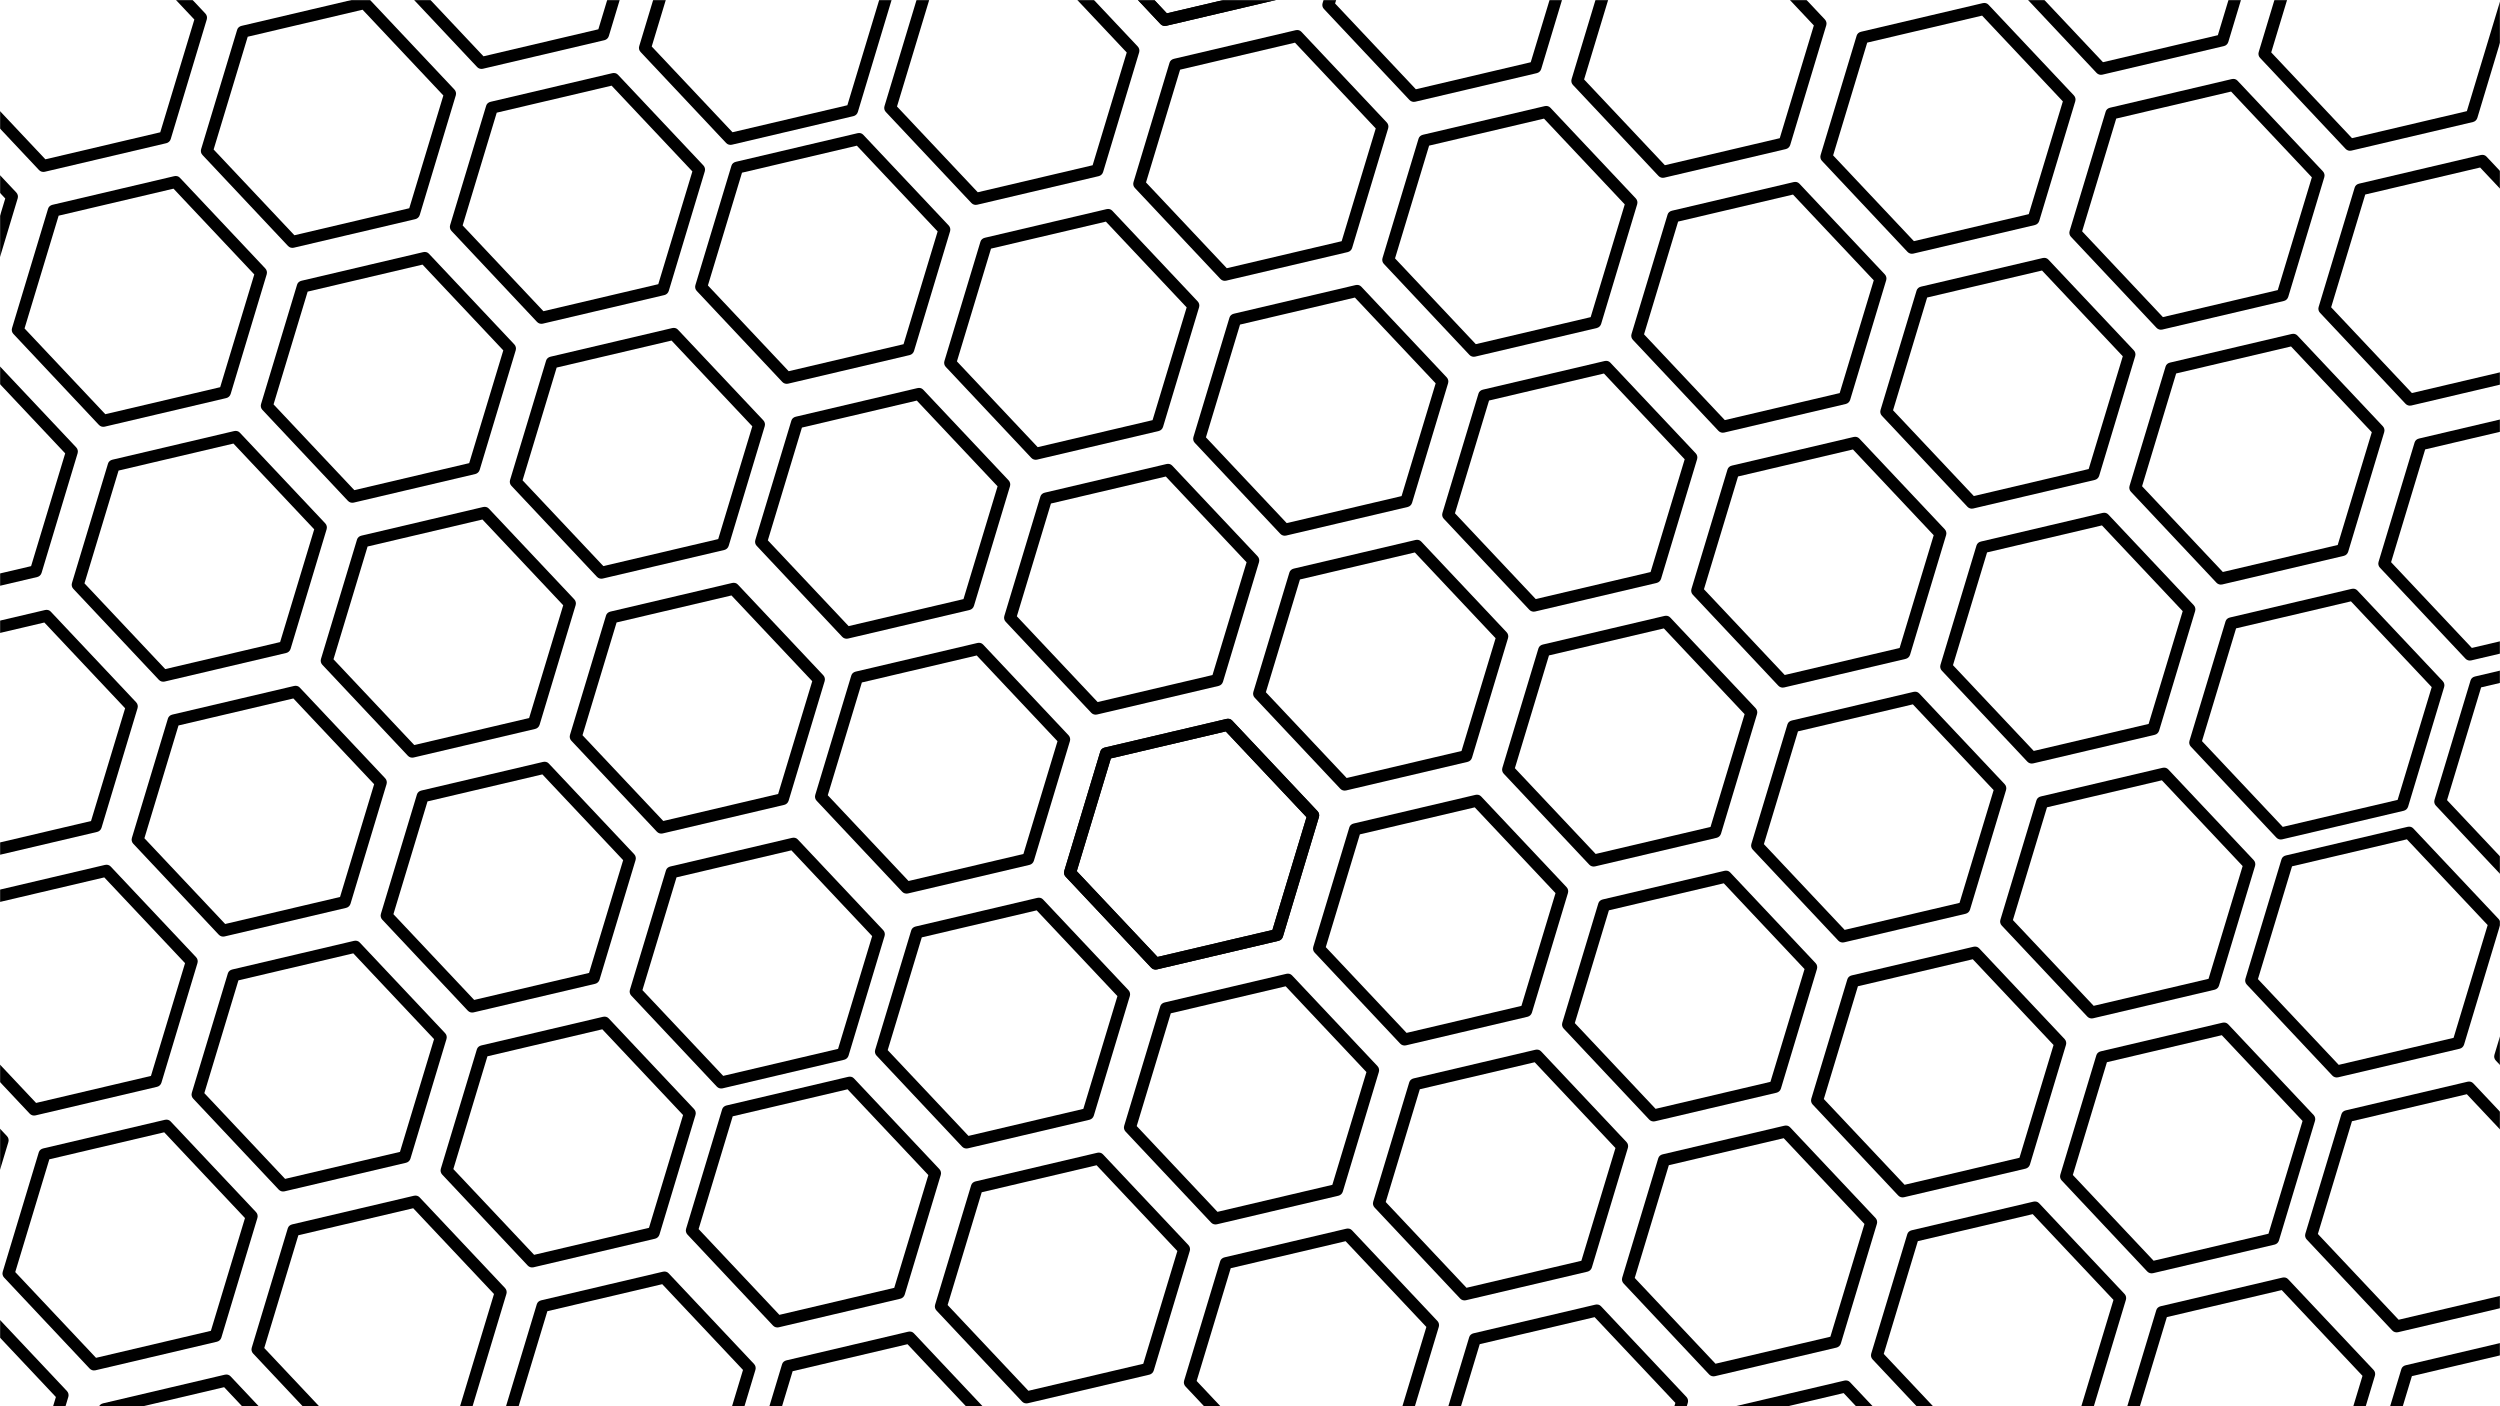 <svg width="1920" height="1080" viewBox="0 0 1920 1080" fill="none" xmlns="http://www.w3.org/2000/svg">
<mask id="mask0" maskUnits="userSpaceOnUse" x="0" y="0" width="1920" height="1080">
<rect width="1920" height="1080" fill="white"/>
</mask>
<g mask="url(#mask0)">
<g clip-path="url(#clip0)">
<path d="M441.04 460.264L375.37 390.546C374.242 389.346 372.605 389.027 371.002 389.403L277.605 411.362C276.002 411.739 274.679 412.755 274.204 414.332L246.502 506.101C246.029 507.677 246.42 509.338 247.545 510.539L313.258 580.438C314.386 581.638 316.066 582.141 317.669 581.765L411.065 559.806C412.668 559.429 413.943 558.206 414.418 556.629L442.096 464.759C442.57 463.183 442.166 461.464 441.04 460.264ZM406.369 551.446L318.148 572.187L256.118 506.326L282.302 419.722L370.522 398.98L432.553 464.844L406.369 551.446Z" fill="black"/>
</g>
<g clip-path="url(#clip1)">
<path d="M586.256 322.833L520.586 253.116C519.459 251.916 517.822 251.596 516.219 251.973L422.822 273.932C421.219 274.308 419.896 275.324 419.421 276.901L391.719 368.67C391.246 370.246 391.637 371.908 392.762 373.108L458.475 443.007C459.603 444.208 461.283 444.711 462.886 444.334L556.282 422.375C557.885 421.998 559.159 420.775 559.634 419.199L587.313 327.328C587.786 325.752 587.382 324.034 586.256 322.833ZM551.586 414.015L463.365 434.757L401.335 368.895L427.518 282.292L515.739 261.55L577.769 327.413L551.586 414.015Z" fill="black"/>
</g>
<g clip-path="url(#clip2)">
<path d="M632.282 518.591L566.612 448.874C565.484 447.674 563.847 447.354 562.244 447.731L468.847 469.689C467.244 470.066 465.921 471.082 465.446 472.659L437.744 564.428C437.271 566.004 437.662 567.665 438.787 568.866L504.5 638.765C505.628 639.965 507.308 640.469 508.911 640.092L602.308 618.133C603.91 617.756 605.185 616.533 605.66 614.957L633.338 523.086C633.812 521.51 633.408 519.791 632.282 518.591ZM597.611 609.773L509.39 630.515L447.361 564.653L473.544 478.049L561.764 457.308L623.795 523.171L597.611 609.773Z" fill="black"/>
</g>
<g clip-path="url(#clip3)">
<path d="M494.205 -68.685L428.535 -138.403C427.407 -139.603 425.77 -139.923 424.168 -139.546L330.771 -117.587C329.168 -117.21 327.845 -116.194 327.37 -114.618L299.667 -22.848C299.195 -21.272 299.585 -19.611 300.711 -18.41L366.424 51.489C367.551 52.689 369.232 53.192 370.834 52.815L464.231 30.857C465.834 30.48 467.108 29.257 467.583 27.68L495.262 -64.19C495.735 -65.767 495.331 -67.485 494.205 -68.685ZM459.535 22.496L371.314 43.238L309.284 -22.623L335.467 -109.227L423.688 -129.969L485.718 -64.105L459.535 22.496Z" fill="black"/>
</g>
<g clip-path="url(#clip4)">
<path d="M540.231 127.074L474.561 57.356C473.433 56.156 471.796 55.836 470.193 56.213L376.796 78.172C375.194 78.549 373.871 79.565 373.396 81.141L345.693 172.91C345.221 174.487 345.611 176.148 346.737 177.348L412.449 247.248C413.577 248.448 415.257 248.951 416.86 248.574L510.257 226.615C511.86 226.238 513.134 225.016 513.609 223.439L541.287 131.568C541.761 129.992 541.357 128.274 540.231 127.074ZM505.561 218.255L417.34 238.997L355.31 173.136L381.493 86.532L469.714 65.79L531.744 131.654L505.561 218.255Z" fill="black"/>
</g>
<g clip-path="url(#clip5)">
<path d="M203.772 206.18L138.102 136.462C136.974 135.263 135.337 134.943 133.734 135.319L40.337 157.278C38.734 157.655 37.411 158.671 36.936 160.248L9.234 252.017C8.761 253.593 9.152 255.254 10.277 256.455L75.99 326.354C77.118 327.554 78.798 328.057 80.401 327.681L173.797 305.722C175.4 305.345 176.675 304.122 177.149 302.545L204.828 210.675C205.301 209.099 204.897 207.38 203.772 206.18ZM169.101 297.362L80.88 318.103L18.85 252.242L45.034 165.638L133.254 144.897L195.284 210.76L169.101 297.362Z" fill="black"/>
</g>
<g clip-path="url(#clip6)">
<path d="M348.988 68.748L283.318 -0.969C282.191 -2.169 280.553 -2.489 278.951 -2.112L185.554 19.847C183.951 20.224 182.628 21.239 182.153 22.816L154.451 114.585C153.978 116.161 154.369 117.823 155.494 119.023L221.207 188.922C222.335 190.123 224.015 190.626 225.618 190.249L319.014 168.29C320.617 167.913 321.891 166.69 322.366 165.114L350.045 73.243C350.518 71.667 350.114 69.949 348.988 68.748ZM314.318 159.93L226.097 180.672L164.067 114.811L190.25 28.207L278.471 7.465L340.501 73.329L314.318 159.93Z" fill="black"/>
</g>
<g clip-path="url(#clip7)">
<path d="M395.014 264.507L329.344 194.79C328.216 193.59 326.579 193.27 324.977 193.647L231.58 215.605C229.977 215.982 228.654 216.998 228.179 218.575L200.477 310.344C200.004 311.92 200.394 313.581 201.52 314.782L267.233 384.681C268.361 385.881 270.041 386.385 271.643 386.008L365.04 364.049C366.643 363.672 367.917 362.449 368.392 360.873L396.071 269.002C396.544 267.426 396.14 265.707 395.014 264.507ZM360.344 355.689L272.123 376.431L210.093 310.569L236.276 223.965L324.497 203.224L386.527 269.087L360.344 355.689Z" fill="black"/>
</g>
<g clip-path="url(#clip8)">
<path d="M104.58 539.371L38.91 469.654C37.782 468.454 36.145 468.134 34.542 468.511L-58.855 490.47C-60.457 490.847 -61.78 491.862 -62.255 493.439L-89.958 585.208C-90.43 586.784 -90.04 588.446 -88.914 589.646L-23.201 659.545C-22.073 660.746 -20.393 661.249 -18.791 660.872L74.606 638.913C76.209 638.536 77.483 637.314 77.958 635.737L105.637 543.866C106.11 542.29 105.706 540.572 104.58 539.371ZM69.91 630.553L-18.311 651.295L-80.341 585.434L-54.158 498.83L34.063 478.088L96.093 543.952L69.91 630.553Z" fill="black"/>
</g>
<g clip-path="url(#clip9)">
<path d="M249.797 401.939L184.127 332.221C182.999 331.021 181.362 330.701 179.759 331.078L86.362 353.037C84.76 353.414 83.436 354.43 82.962 356.007L55.259 447.776C54.787 449.352 55.177 451.013 56.303 452.214L122.015 522.113C123.143 523.313 124.823 523.816 126.426 523.439L219.823 501.481C221.426 501.104 222.7 499.881 223.175 498.304L250.853 406.434C251.327 404.857 250.923 403.139 249.797 401.939ZM215.126 493.12L126.906 513.862L64.876 448.001L91.059 361.397L179.279 340.655L241.31 406.519L215.126 493.12Z" fill="black"/>
</g>
<g clip-path="url(#clip10)">
<path d="M295.822 597.698L230.152 527.98C229.025 526.78 227.387 526.46 225.785 526.837L132.388 548.796C130.785 549.173 129.462 550.189 128.987 551.765L101.285 643.534C100.812 645.111 101.203 646.772 102.328 647.972L168.041 717.872C169.169 719.072 170.849 719.575 172.452 719.198L265.848 697.239C267.451 696.862 268.725 695.64 269.2 694.063L296.879 602.192C297.352 600.616 296.948 598.898 295.822 597.698ZM261.152 688.879L172.931 709.621L110.901 643.76L137.084 557.156L225.305 536.414L287.335 602.278L261.152 688.879Z" fill="black"/>
</g>
<g clip-path="url(#clip11)">
<path d="M157.746 10.423L92.076 -59.294C90.948 -60.494 89.311 -60.814 87.708 -60.438L-5.689 -38.479C-7.292 -38.102 -8.615 -37.086 -9.09 -35.509L-36.792 56.26C-37.265 57.836 -36.874 59.498 -35.749 60.698L29.964 130.597C31.092 131.797 32.772 132.301 34.375 131.924L127.772 109.965C129.374 109.588 130.649 108.365 131.124 106.789L158.802 14.918C159.276 13.342 158.872 11.623 157.746 10.423ZM123.075 101.605L34.854 122.347L-27.175 56.485L-0.992 -30.119L87.228 -50.86L149.259 15.003L123.075 101.605Z" fill="black"/>
</g>
<g clip-path="url(#clip12)">
<path d="M12.529 147.854L-53.141 78.136C-54.269 76.936 -55.906 76.616 -57.509 76.993L-150.906 98.952C-152.509 99.329 -153.832 100.345 -154.307 101.922L-182.009 193.691C-182.482 195.267 -182.091 196.928 -180.965 198.129L-115.253 268.028C-114.125 269.228 -112.445 269.731 -110.842 269.354L-17.445 247.396C-15.842 247.019 -14.568 245.796 -14.093 244.219L13.585 152.349C14.059 150.772 13.655 149.054 12.529 147.854ZM-22.142 239.035L-110.362 259.777L-172.392 193.916L-146.209 107.312L-57.989 86.57L4.042 152.434L-22.142 239.035Z" fill="black"/>
</g>
<g clip-path="url(#clip13)">
<path d="M58.554 343.613L-7.116 273.895C-8.244 272.695 -9.881 272.375 -11.483 272.752L-104.88 294.711C-106.483 295.088 -107.806 296.104 -108.281 297.68L-135.983 389.45C-136.456 391.026 -136.066 392.687 -134.94 393.887L-69.227 463.787C-68.099 464.987 -66.419 465.49 -64.817 465.113L28.58 443.154C30.183 442.778 31.457 441.555 31.932 439.978L59.611 348.108C60.084 346.531 59.68 344.813 58.554 343.613ZM23.884 434.794L-64.337 455.536L-126.367 389.675L-100.184 303.071L-11.963 282.329L50.067 348.193L23.884 434.794Z" fill="black"/>
</g>
<g clip-path="url(#clip14)">
<path d="M728.597 173.164L662.927 103.447C661.799 102.247 660.162 101.927 658.559 102.304L565.162 124.263C563.559 124.639 562.236 125.655 561.761 127.232L534.059 219.001C533.586 220.577 533.977 222.239 535.102 223.439L600.815 293.338C601.943 294.539 603.623 295.042 605.226 294.665L698.623 272.706C700.225 272.329 701.5 271.107 701.975 269.53L729.653 177.659C730.127 176.083 729.723 174.365 728.597 173.164ZM693.926 264.346L605.705 285.088L543.676 219.227L569.859 132.623L658.079 111.881L720.11 177.745L693.926 264.346Z" fill="black"/>
</g>
<g clip-path="url(#clip15)">
<path d="M685.448 -10.357L619.778 -80.075C618.65 -81.275 617.013 -81.595 615.41 -81.218L522.013 -59.259C520.41 -58.882 519.087 -57.866 518.612 -56.289L490.91 35.48C490.437 37.056 490.828 38.717 491.954 39.918L557.666 109.817C558.794 111.017 560.474 111.52 562.077 111.143L655.474 89.185C657.076 88.808 658.351 87.585 658.826 86.008L686.504 -5.862C686.978 -7.439 686.574 -9.157 685.448 -10.357ZM650.777 80.825L562.556 101.566L500.527 35.705L526.71 -50.899L614.93 -71.641L676.961 -5.777L650.777 80.825Z" fill="black"/>
</g>
<g clip-path="url(#clip16)">
<path d="M873.814 35.734L808.144 -33.984C807.016 -35.184 805.379 -35.504 803.776 -35.127L710.379 -13.168C708.776 -12.791 707.453 -11.775 706.978 -10.199L679.276 81.571C678.803 83.147 679.194 84.808 680.319 86.008L746.032 155.908C747.16 157.108 748.84 157.611 750.443 157.234L843.839 135.275C845.442 134.899 846.717 133.676 847.191 132.099L874.87 40.229C875.343 38.652 874.939 36.934 873.814 35.734ZM839.143 126.915L750.922 147.657L688.892 81.796L715.076 -4.808L803.296 -25.55L865.326 40.314L839.143 126.915Z" fill="black"/>
</g>
<g clip-path="url(#clip17)">
<path d="M919.839 231.492L854.169 161.774C853.041 160.574 851.404 160.254 849.801 160.631L756.404 182.59C754.802 182.967 753.479 183.983 753.004 185.559L725.301 277.328C724.829 278.905 725.219 280.566 726.345 281.766L792.057 351.666C793.185 352.866 794.865 353.369 796.468 352.992L889.865 331.033C891.468 330.656 892.742 329.434 893.217 327.857L920.895 235.986C921.369 234.41 920.965 232.692 919.839 231.492ZM885.168 322.673L796.948 343.415L734.918 277.554L761.101 190.95L849.321 170.208L911.352 236.072L885.168 322.673Z" fill="black"/>
</g>
<g clip-path="url(#clip18)">
<path d="M965.864 427.249L900.194 357.532C899.067 356.332 897.429 356.012 895.827 356.389L802.43 378.348C800.827 378.724 799.504 379.74 799.029 381.317L771.327 473.086C770.854 474.662 771.245 476.324 772.37 477.524L838.083 547.423C839.211 548.624 840.891 549.127 842.494 548.75L935.89 526.791C937.493 526.414 938.767 525.191 939.242 523.615L966.921 431.744C967.394 430.168 966.99 428.45 965.864 427.249ZM931.194 518.431L842.973 539.173L780.943 473.311L807.126 386.708L895.347 365.966L957.377 431.829L931.194 518.431Z" fill="black"/>
</g>
<g clip-path="url(#clip19)">
<path d="M1111.08 289.818L1045.41 220.1C1044.28 218.9 1042.65 218.58 1041.04 218.957L947.646 240.916C946.044 241.293 944.721 242.309 944.246 243.885L916.543 335.655C916.071 337.231 916.461 338.892 917.587 340.092L983.3 409.992C984.427 411.192 986.108 411.695 987.71 411.318L1081.11 389.359C1082.71 388.983 1083.98 387.76 1084.46 386.183L1112.14 294.313C1112.61 292.736 1112.21 291.018 1111.08 289.818ZM1076.41 380.999L988.19 401.741L926.16 335.88L952.343 249.276L1040.56 228.534L1102.59 294.398L1076.41 380.999Z" fill="black"/>
</g>
<g clip-path="url(#clip20)">
<path d="M1157.11 485.576L1091.44 415.858C1090.31 414.658 1088.67 414.338 1087.07 414.715L993.673 436.674C992.07 437.051 990.747 438.067 990.272 439.643L962.57 531.412C962.097 532.989 962.488 534.65 963.613 535.85L1029.33 605.75C1030.45 606.95 1032.13 607.453 1033.74 607.076L1127.13 585.117C1128.74 584.74 1130.01 583.518 1130.49 581.941L1158.16 490.07C1158.64 488.494 1158.23 486.776 1157.11 485.576ZM1122.44 576.757L1034.22 597.499L972.186 531.638L998.37 445.034L1086.59 424.292L1148.62 490.156L1122.44 576.757Z" fill="black"/>
</g>
<g clip-path="url(#clip21)">
<path d="M1638.78 269.037L1573.11 199.32C1571.99 198.12 1570.35 197.8 1568.75 198.177L1475.35 220.136C1473.75 220.513 1472.42 221.528 1471.95 223.105L1444.25 314.874C1443.77 316.451 1444.16 318.112 1445.29 319.312L1511 389.211C1512.13 390.412 1513.81 390.915 1515.41 390.538L1608.81 368.579C1610.41 368.202 1611.69 366.98 1612.16 365.403L1639.84 273.532C1640.31 271.956 1639.91 270.238 1638.78 269.037ZM1604.11 360.219L1515.89 380.961L1453.86 315.1L1480.05 228.496L1568.27 207.754L1630.3 273.618L1604.11 360.219Z" fill="black"/>
</g>
<g clip-path="url(#clip22)">
<path d="M1784 131.606L1718.33 61.888C1717.2 60.688 1715.57 60.368 1713.96 60.745L1620.57 82.704C1618.96 83.081 1617.64 84.097 1617.17 85.674L1589.46 177.443C1588.99 179.019 1589.38 180.68 1590.51 181.881L1656.22 251.78C1657.35 252.98 1659.03 253.483 1660.63 253.106L1754.03 231.148C1755.63 230.771 1756.9 229.548 1757.38 227.971L1785.06 136.101C1785.53 134.524 1785.13 132.806 1784 131.606ZM1749.33 222.787L1661.11 243.529L1599.08 177.668L1625.26 91.064L1713.48 70.322L1775.51 136.186L1749.33 222.787Z" fill="black"/>
</g>
<g clip-path="url(#clip23)">
<path d="M1830.03 327.364L1764.36 257.646C1763.23 256.446 1761.59 256.126 1759.99 256.503L1666.59 278.462C1664.99 278.839 1663.67 279.855 1663.19 281.431L1635.49 373.201C1635.02 374.777 1635.41 376.438 1636.53 377.638L1702.25 447.538C1703.37 448.738 1705.05 449.241 1706.66 448.864L1800.05 426.905C1801.66 426.529 1802.93 425.306 1803.41 423.729L1831.08 331.859C1831.56 330.282 1831.15 328.564 1830.03 327.364ZM1795.36 418.545L1707.14 439.287L1645.11 373.426L1671.29 286.822L1759.51 266.08L1821.54 331.944L1795.36 418.545Z" fill="black"/>
</g>
<g clip-path="url(#clip24)">
<path d="M1737.98 -64.154L1672.31 -133.872C1671.18 -135.071 1669.54 -135.391 1667.94 -135.015L1574.54 -113.056C1572.94 -112.679 1571.62 -111.663 1571.14 -110.086L1543.44 -18.317C1542.97 -16.741 1543.36 -15.08 1544.48 -13.879L1610.19 56.02C1611.32 57.22 1613 57.723 1614.6 57.347L1708 35.388C1709.6 35.011 1710.88 33.788 1711.35 32.212L1739.03 -59.659C1739.51 -61.235 1739.1 -62.954 1737.98 -64.154ZM1703.31 27.028L1615.08 47.77L1553.05 -18.092L1579.24 -104.696L1667.46 -125.437L1729.49 -59.574L1703.31 27.028Z" fill="black"/>
</g>
<g clip-path="url(#clip25)">
<path d="M774.623 368.924L708.953 299.207C707.825 298.007 706.188 297.687 704.585 298.064L611.188 320.022C609.585 320.399 608.262 321.415 607.787 322.992L580.085 414.761C579.612 416.337 580.003 417.998 581.128 419.199L646.841 489.098C647.969 490.298 649.649 490.802 651.252 490.425L744.648 468.466C746.251 468.089 747.526 466.866 748.001 465.29L775.679 373.419C776.153 371.843 775.749 370.124 774.623 368.924ZM739.952 460.106L651.731 480.848L589.701 414.986L615.885 328.382L704.105 307.641L766.136 373.504L739.952 460.106Z" fill="black"/>
</g>
<g clip-path="url(#clip26)">
<path d="M820.648 564.683L754.978 494.965C753.85 493.765 752.213 493.445 750.61 493.822L657.213 515.781C655.61 516.158 654.287 517.174 653.812 518.751L626.11 610.52C625.637 612.096 626.028 613.757 627.153 614.958L692.866 684.857C693.994 686.057 695.674 686.56 697.277 686.183L790.673 664.225C792.276 663.848 793.55 662.625 794.025 661.048L821.704 569.178C822.177 567.602 821.773 565.883 820.648 564.683ZM785.977 655.865L697.756 676.606L635.726 610.745L661.91 524.141L750.13 503.399L812.16 569.263L785.977 655.865Z" fill="black"/>
</g>
<g clip-path="url(#clip27)">
<path d="M1401.52 14.954L1335.85 -54.764C1334.72 -55.964 1333.08 -56.284 1331.48 -55.907L1238.08 -33.948C1236.48 -33.572 1235.16 -32.556 1234.68 -30.979L1206.98 60.79C1206.51 62.367 1206.9 64.028 1208.02 65.228L1273.73 135.127C1274.86 136.328 1276.54 136.831 1278.14 136.454L1371.54 114.495C1373.14 114.118 1374.42 112.896 1374.89 111.319L1402.57 19.448C1403.05 17.872 1402.64 16.154 1401.52 14.954ZM1366.85 106.135L1278.62 126.877L1216.59 61.016L1242.78 -25.588L1331 -46.33L1393.03 19.534L1366.85 106.135Z" fill="black"/>
</g>
<g clip-path="url(#clip28)">
<path d="M1546.73 -122.479L1481.06 -192.197C1479.94 -193.397 1478.3 -193.717 1476.7 -193.34L1383.3 -171.381C1381.7 -171.004 1380.37 -169.988 1379.9 -168.411L1352.2 -76.642C1351.72 -75.066 1352.11 -73.405 1353.24 -72.204L1418.95 -2.305C1420.08 -1.105 1421.76 -0.602 1423.36 -0.979L1516.76 -22.937C1518.36 -23.314 1519.64 -24.537 1520.11 -26.114L1547.79 -117.984C1548.26 -119.561 1547.86 -121.279 1546.73 -122.479ZM1512.06 -31.298L1423.84 -10.556L1361.81 -76.417L1388 -163.021L1476.22 -183.763L1538.25 -117.899L1512.06 -31.298Z" fill="black"/>
</g>
<g clip-path="url(#clip29)">
<path d="M1592.76 73.279L1527.09 3.561C1525.96 2.361 1524.32 2.041 1522.72 2.418L1429.32 24.377C1427.72 24.754 1426.4 25.77 1425.92 27.346L1398.22 119.116C1397.75 120.692 1398.14 122.353 1399.26 123.553L1464.98 193.453C1466.1 194.653 1467.78 195.156 1469.39 194.779L1562.78 172.82C1564.39 172.444 1565.66 171.221 1566.14 169.644L1593.81 77.774C1594.29 76.197 1593.88 74.479 1592.76 73.279ZM1558.09 164.46L1469.87 185.202L1407.84 119.341L1434.02 32.737L1522.24 11.995L1584.27 77.859L1558.09 164.46Z" fill="black"/>
</g>
<g clip-path="url(#clip30)">
<path d="M1302.32 348.144L1236.65 278.426C1235.53 277.226 1233.89 276.906 1232.29 277.283L1138.89 299.242C1137.29 299.619 1135.96 300.635 1135.49 302.212L1107.79 393.981C1107.31 395.557 1107.7 397.218 1108.83 398.419L1174.54 468.318C1175.67 469.518 1177.35 470.021 1178.95 469.644L1272.35 447.686C1273.95 447.309 1275.23 446.086 1275.7 444.509L1303.38 352.639C1303.85 351.062 1303.45 349.344 1302.32 348.144ZM1267.65 439.325L1179.43 460.067L1117.4 394.206L1143.59 307.602L1231.81 286.86L1293.84 352.724L1267.65 439.325Z" fill="black"/>
</g>
<g clip-path="url(#clip31)">
<path d="M1447.54 210.711L1381.87 140.994C1380.74 139.794 1379.11 139.474 1377.5 139.851L1284.11 161.81C1282.5 162.186 1281.18 163.202 1280.71 164.779L1253 256.548C1252.53 258.124 1252.92 259.786 1254.05 260.986L1319.76 330.885C1320.89 332.086 1322.57 332.589 1324.17 332.212L1417.57 310.253C1419.17 309.876 1420.45 308.653 1420.92 307.077L1448.6 215.206C1449.07 213.63 1448.67 211.912 1447.54 210.711ZM1412.87 301.893L1324.65 322.635L1262.62 256.773L1288.8 170.17L1377.02 149.428L1439.05 215.291L1412.87 301.893Z" fill="black"/>
</g>
<g clip-path="url(#clip32)">
<path d="M1493.57 406.47L1427.9 336.752C1426.77 335.553 1425.13 335.233 1423.53 335.609L1330.13 357.568C1328.53 357.945 1327.21 358.961 1326.73 360.538L1299.03 452.307C1298.56 453.883 1298.95 455.544 1300.07 456.745L1365.78 526.644C1366.91 527.844 1368.59 528.347 1370.19 527.971L1463.59 506.012C1465.19 505.635 1466.47 504.412 1466.94 502.835L1494.62 410.965C1495.1 409.389 1494.69 407.67 1493.57 406.47ZM1458.9 497.652L1370.67 518.394L1308.64 452.532L1334.83 365.928L1423.05 345.187L1485.08 411.05L1458.9 497.652Z" fill="black"/>
</g>
<g clip-path="url(#clip33)">
<path d="M1065.06 94.059L999.387 24.341C998.259 23.141 996.622 22.821 995.019 23.198L901.622 45.157C900.019 45.534 898.696 46.55 898.221 48.127L870.519 139.896C870.046 141.472 870.437 143.133 871.562 144.334L937.275 214.233C938.403 215.433 940.083 215.936 941.686 215.559L1035.08 193.601C1036.69 193.224 1037.96 192.001 1038.43 190.424L1066.11 98.554C1066.59 96.978 1066.18 95.259 1065.06 94.059ZM1030.39 185.24L942.165 205.982L880.136 140.121L906.319 53.517L994.539 32.775L1056.57 98.639L1030.39 185.24Z" fill="black"/>
</g>
<g clip-path="url(#clip34)">
<path d="M1019.03 -101.699L953.36 -171.417C952.233 -172.616 950.595 -172.936 948.993 -172.56L855.596 -150.601C853.993 -150.224 852.67 -149.208 852.195 -147.631L824.493 -55.862C824.02 -54.286 824.411 -52.625 825.536 -51.424L891.249 18.475C892.377 19.675 894.057 20.178 895.66 19.802L989.056 -2.157C990.659 -2.534 991.933 -3.757 992.408 -5.333L1020.09 -97.204C1020.56 -98.78 1020.16 -100.499 1019.03 -101.699ZM984.36 -10.517L896.139 10.225L834.109 -55.637L860.292 -142.241L948.513 -162.982L1010.54 -97.119L984.36 -10.517Z" fill="black"/>
</g>
<g clip-path="url(#clip35)">
<path d="M1019.03 -101.699L953.36 -171.417C952.233 -172.616 950.595 -172.936 948.993 -172.56L855.596 -150.601C853.993 -150.224 852.67 -149.208 852.195 -147.631L824.493 -55.862C824.02 -54.286 824.411 -52.625 825.536 -51.424L891.249 18.475C892.377 19.675 894.057 20.178 895.66 19.802L989.056 -2.157C990.659 -2.534 991.933 -3.757 992.408 -5.333L1020.09 -97.204C1020.56 -98.78 1020.16 -100.499 1019.03 -101.699ZM984.36 -10.517L896.139 10.225L834.109 -55.637L860.292 -142.241L948.513 -162.982L1010.54 -97.119L984.36 -10.517Z" fill="black"/>
</g>
<g clip-path="url(#clip36)">
<path d="M1210.27 -43.374L1144.6 -113.091C1143.48 -114.291 1141.84 -114.611 1140.24 -114.234L1046.84 -92.275C1045.24 -91.899 1043.91 -90.883 1043.44 -89.306L1015.74 2.463C1015.26 4.039 1015.65 5.701 1016.78 6.901L1082.49 76.8C1083.62 78.001 1085.3 78.504 1086.9 78.127L1180.3 56.168C1181.9 55.791 1183.18 54.568 1183.65 52.992L1211.33 -38.879C1211.8 -40.455 1211.4 -42.173 1210.27 -43.374ZM1175.6 47.808L1087.38 68.55L1025.35 2.688L1051.54 -83.915L1139.76 -104.657L1201.79 -38.794L1175.6 47.808Z" fill="black"/>
</g>
<g clip-path="url(#clip37)">
<path d="M1256.3 152.385L1190.63 82.668C1189.5 81.468 1187.86 81.148 1186.26 81.525L1092.86 103.483C1091.26 103.86 1089.94 104.876 1089.46 106.453L1061.76 198.222C1061.29 199.798 1061.68 201.459 1062.8 202.66L1128.52 272.559C1129.64 273.759 1131.32 274.262 1132.93 273.886L1226.32 251.927C1227.93 251.55 1229.2 250.327 1229.68 248.751L1257.35 156.88C1257.83 155.304 1257.42 153.585 1256.3 152.385ZM1221.63 243.567L1133.41 264.309L1071.38 198.447L1097.56 111.843L1185.78 91.102L1247.81 156.965L1221.63 243.567Z" fill="black"/>
</g>
<g clip-path="url(#clip38)">
<path d="M579.115 1047.54L513.445 977.822C512.318 976.622 510.68 976.302 509.078 976.679L415.681 998.638C414.078 999.014 412.755 1000.03 412.28 1001.61L384.578 1093.38C384.105 1094.95 384.495 1096.61 385.621 1097.81L451.334 1167.71C452.462 1168.91 454.142 1169.42 455.745 1169.04L549.141 1147.08C550.744 1146.7 552.018 1145.48 552.493 1143.9L580.172 1052.03C580.645 1050.46 580.241 1048.74 579.115 1047.54ZM544.445 1138.72L456.224 1159.46L394.194 1093.6L420.377 1007L508.598 986.256L570.628 1052.12L544.445 1138.72Z" fill="black"/>
</g>
<g clip-path="url(#clip39)">
<path d="M487.065 656.023L421.395 586.305C420.267 585.105 418.63 584.785 417.027 585.162L323.63 607.121C322.027 607.498 320.704 608.514 320.229 610.09L292.527 701.86C292.054 703.436 292.445 705.097 293.57 706.298L359.283 776.197C360.411 777.397 362.091 777.9 363.694 777.523L457.09 755.565C458.693 755.188 459.967 753.965 460.442 752.388L488.121 660.518C488.594 658.941 488.19 657.223 487.065 656.023ZM452.394 747.204L364.173 767.946L302.143 702.085L328.327 615.481L416.547 594.739L478.577 660.603L452.394 747.204Z" fill="black"/>
</g>
<g clip-path="url(#clip40)">
<path d="M533.09 851.783L467.42 782.065C466.293 780.865 464.656 780.545 463.053 780.922L369.656 802.881C368.053 803.258 366.73 804.274 366.255 805.85L338.553 897.619C338.08 899.196 338.471 900.857 339.596 902.057L405.309 971.957C406.437 973.157 408.117 973.66 409.72 973.283L503.116 951.324C504.719 950.947 505.993 949.725 506.468 948.148L534.147 856.277C534.62 854.701 534.216 852.983 533.09 851.783ZM498.42 942.964L410.199 963.706L348.169 897.845L374.352 811.241L462.573 790.499L524.603 856.363L498.42 942.964Z" fill="black"/>
</g>
<g clip-path="url(#clip41)">
<path d="M196.631 930.888L130.961 861.17C129.833 859.971 128.196 859.651 126.593 860.027L33.196 881.986C31.593 882.363 30.27 883.379 29.796 884.956L2.093 976.725C1.621 978.301 2.011 979.962 3.137 981.163L68.849 1051.06C69.977 1052.26 71.657 1052.77 73.26 1052.39L166.657 1030.43C168.26 1030.05 169.534 1028.83 170.009 1027.25L197.687 935.383C198.161 933.807 197.757 932.088 196.631 930.888ZM161.96 1022.07L73.74 1042.81L11.71 976.95L37.893 890.346L126.113 869.605L188.144 935.468L161.96 1022.07Z" fill="black"/>
</g>
<g clip-path="url(#clip42)">
<path d="M341.848 793.455L276.178 723.738C275.05 722.538 273.413 722.218 271.81 722.595L178.413 744.554C176.81 744.93 175.487 745.946 175.012 747.523L147.31 839.292C146.837 840.868 147.228 842.53 148.353 843.73L214.066 913.629C215.194 914.83 216.874 915.333 218.477 914.956L311.874 892.997C313.476 892.62 314.751 891.398 315.226 889.821L342.904 797.95C343.378 796.374 342.974 794.656 341.848 793.455ZM307.177 884.637L218.956 905.379L156.927 839.518L183.11 752.914L271.33 732.172L333.361 798.036L307.177 884.637Z" fill="black"/>
</g>
<g clip-path="url(#clip43)">
<path d="M387.874 989.213L322.204 919.496C321.076 918.296 319.439 917.976 317.836 918.353L224.439 940.311C222.836 940.688 221.513 941.704 221.038 943.281L193.336 1035.05C192.863 1036.63 193.254 1038.29 194.379 1039.49L260.092 1109.39C261.22 1110.59 262.9 1111.09 264.503 1110.71L357.899 1088.75C359.502 1088.38 360.777 1087.16 361.252 1085.58L388.93 993.708C389.404 992.132 389 990.414 387.874 989.213ZM353.203 1080.39L264.982 1101.14L202.952 1035.28L229.136 948.672L317.356 927.93L379.386 993.793L353.203 1080.39Z" fill="black"/>
</g>
<g clip-path="url(#clip44)">
<path d="M242.655 1126.64L176.985 1056.93C175.857 1055.73 174.22 1055.41 172.617 1055.78L79.22 1077.74C77.617 1078.12 76.294 1079.14 75.82 1080.71L48.117 1172.48C47.645 1174.06 48.035 1175.72 49.16 1176.92L114.873 1246.82C116.001 1248.02 117.681 1248.52 119.284 1248.15L212.681 1226.19C214.283 1225.81 215.558 1224.59 216.033 1223.01L243.711 1131.14C244.185 1129.56 243.781 1127.85 242.655 1126.64ZM207.984 1217.83L119.764 1238.57L57.734 1172.71L83.917 1086.1L172.137 1065.36L234.168 1131.22L207.984 1217.83Z" fill="black"/>
</g>
<g clip-path="url(#clip45)">
<path d="M150.605 735.129L84.935 665.412C83.807 664.212 82.17 663.892 80.567 664.269L-12.83 686.227C-14.432 686.604 -15.755 687.62 -16.23 689.197L-43.933 780.966C-44.405 782.542 -44.015 784.204 -42.889 785.404L22.823 855.303C23.951 856.503 25.631 857.007 27.234 856.63L120.631 834.671C122.234 834.294 123.508 833.071 123.983 831.495L151.661 739.624C152.135 738.048 151.731 736.33 150.605 735.129ZM115.935 826.311L27.714 847.053L-34.316 781.191L-8.133 694.588L80.088 673.846L142.118 739.709L115.935 826.311Z" fill="black"/>
</g>
<g clip-path="url(#clip46)">
<path d="M5.388 872.563L-60.282 802.845C-61.41 801.645 -63.047 801.325 -64.65 801.702L-158.047 823.661C-159.65 824.038 -160.973 825.054 -161.448 826.631L-189.15 918.4C-189.623 919.976 -189.232 921.637 -188.107 922.838L-122.394 992.737C-121.266 993.937 -119.586 994.44 -117.983 994.063L-24.586 972.105C-22.984 971.728 -21.709 970.505 -21.234 968.928L6.444 877.058C6.918 875.481 6.514 873.763 5.388 872.563ZM-29.283 963.744L-117.504 984.486L-179.533 918.625L-153.35 832.021L-65.13 811.279L-3.099 877.143L-29.283 963.744Z" fill="black"/>
</g>
<g clip-path="url(#clip47)">
<path d="M51.413 1068.32L-14.257 998.603C-15.385 997.403 -17.022 997.083 -18.625 997.46L-112.022 1019.42C-113.625 1019.8 -114.948 1020.81 -115.423 1022.39L-143.125 1114.16C-143.598 1115.73 -143.207 1117.39 -142.082 1118.6L-76.369 1188.49C-75.241 1189.69 -73.561 1190.2 -71.958 1189.82L21.439 1167.86C23.041 1167.49 24.316 1166.26 24.791 1164.69L52.469 1072.82C52.943 1071.24 52.539 1069.52 51.413 1068.32ZM16.742 1159.5L-71.479 1180.24L-133.508 1114.38L-107.325 1027.78L-19.105 1007.04L42.926 1072.9L16.742 1159.5Z" fill="black"/>
</g>
<g clip-path="url(#clip48)">
<path d="M1929.22 -5.827L1863.55 -75.544C1862.42 -76.744 1860.78 -77.064 1859.18 -76.688L1765.78 -54.729C1764.18 -54.352 1762.86 -53.336 1762.38 -51.759L1734.68 40.01C1734.21 41.586 1734.6 43.248 1735.72 44.448L1801.44 114.347C1802.57 115.547 1804.25 116.051 1805.85 115.674L1899.24 93.715C1900.85 93.338 1902.12 92.115 1902.6 90.539L1930.28 -1.332C1930.75 -2.908 1930.34 -4.626 1929.22 -5.827ZM1894.55 85.355L1806.33 106.097L1744.3 40.235L1770.48 -46.368L1858.7 -67.11L1920.73 -1.247L1894.55 85.355Z" fill="black"/>
</g>
<g clip-path="url(#clip49)">
<path d="M2120.46 52.499L2054.79 -17.218C2053.66 -18.418 2052.03 -18.738 2050.42 -18.361L1957.03 3.598C1955.42 3.974 1954.1 4.99 1953.63 6.567L1925.92 98.336C1925.45 99.912 1925.84 101.574 1926.97 102.774L1992.68 172.673C1993.81 173.874 1995.49 174.377 1997.09 174L2090.49 152.041C2092.09 151.664 2093.36 150.441 2093.84 148.865L2121.52 56.994C2121.99 55.418 2121.59 53.7 2120.46 52.499ZM2085.79 143.681L1997.57 164.423L1935.54 98.561L1961.72 11.958L2049.94 -8.784L2111.97 57.08L2085.79 143.681Z" fill="black"/>
</g>
<g clip-path="url(#clip50)">
<path d="M1975.24 189.931L1909.57 120.213C1908.45 119.013 1906.81 118.694 1905.21 119.07L1811.81 141.029C1810.21 141.406 1808.88 142.422 1808.41 143.999L1780.71 235.768C1780.23 237.344 1780.62 239.005 1781.75 240.206L1847.46 310.105C1848.59 311.305 1850.27 311.808 1851.87 311.432L1945.27 289.473C1946.87 289.096 1948.15 287.873 1948.62 286.296L1976.3 194.426C1976.77 192.85 1976.37 191.131 1975.24 189.931ZM1940.57 281.113L1852.35 301.854L1790.32 235.993L1816.51 149.389L1904.73 128.647L1966.76 194.511L1940.57 281.113Z" fill="black"/>
</g>
<g clip-path="url(#clip51)">
<path d="M2021.27 385.69L1955.6 315.972C1954.47 314.772 1952.83 314.452 1951.23 314.829L1857.83 336.788C1856.23 337.165 1854.91 338.181 1854.43 339.757L1826.73 431.527C1826.26 433.103 1826.65 434.764 1827.78 435.965L1893.49 505.864C1894.62 507.064 1896.3 507.567 1897.9 507.19L1991.3 485.232C1992.9 484.855 1994.17 483.632 1994.65 482.055L2022.33 390.185C2022.8 388.608 2022.4 386.89 2021.27 385.69ZM1986.6 476.871L1898.38 497.613L1836.35 431.752L1862.53 345.148L1950.75 324.406L2012.78 390.27L1986.6 476.871Z" fill="black"/>
</g>
<g clip-path="url(#clip52)">
<path d="M721.456 897.873L655.786 828.156C654.658 826.956 653.021 826.636 651.418 827.013L558.021 848.972C556.418 849.348 555.095 850.364 554.62 851.941L526.918 943.71C526.445 945.286 526.836 946.948 527.961 948.148L593.674 1018.05C594.802 1019.25 596.482 1019.75 598.085 1019.37L691.481 997.415C693.084 997.038 694.359 995.815 694.834 994.239L722.512 902.368C722.986 900.792 722.582 899.074 721.456 897.873ZM686.785 989.055L598.564 1009.8L536.534 943.936L562.718 857.332L650.938 836.59L712.969 902.453L686.785 989.055Z" fill="black"/>
</g>
<g clip-path="url(#clip53)">
<path d="M678.307 714.349L612.637 644.631C611.509 643.431 609.872 643.111 608.27 643.488L514.873 665.447C513.27 665.824 511.947 666.84 511.472 668.417L483.769 760.186C483.297 761.762 483.687 763.423 484.813 764.624L550.526 834.523C551.654 835.723 553.334 836.226 554.936 835.849L648.333 813.891C649.936 813.514 651.21 812.291 651.685 810.714L679.364 718.844C679.837 717.268 679.433 715.549 678.307 714.349ZM643.637 805.531L555.416 826.272L493.386 760.411L519.569 673.807L607.79 653.065L669.82 718.929L643.637 805.531Z" fill="black"/>
</g>
<g clip-path="url(#clip54)">
<path d="M866.673 760.441L801.003 690.723C799.875 689.523 798.238 689.203 796.635 689.58L703.238 711.539C701.636 711.916 700.313 712.932 699.838 714.508L672.135 806.278C671.663 807.854 672.053 809.515 673.179 810.715L738.891 880.615C740.019 881.815 741.699 882.318 743.302 881.941L836.699 859.982C838.302 859.606 839.576 858.383 840.051 856.806L867.729 764.936C868.203 763.359 867.799 761.641 866.673 760.441ZM832.002 851.622L743.782 872.364L681.752 806.503L707.935 719.899L796.155 699.157L858.186 765.021L832.002 851.622Z" fill="black"/>
</g>
<g clip-path="url(#clip55)">
<path d="M912.698 956.199L847.028 886.481C845.901 885.281 844.263 884.961 842.661 885.338L749.264 907.297C747.661 907.674 746.338 908.69 745.863 910.266L718.161 1002.04C717.688 1003.61 718.079 1005.27 719.204 1006.47L784.917 1076.37C786.045 1077.57 787.725 1078.08 789.328 1077.7L882.724 1055.74C884.327 1055.36 885.601 1054.14 886.076 1052.56L913.755 960.693C914.228 959.117 913.824 957.399 912.698 956.199ZM878.028 1047.38L789.807 1068.12L727.777 1002.26L753.96 915.657L842.181 894.915L904.211 960.779L878.028 1047.38Z" fill="black"/>
</g>
<g clip-path="url(#clip56)">
<path d="M958.723 1151.96L893.053 1082.24C891.925 1081.04 890.288 1080.72 888.685 1081.09L795.288 1103.05C793.685 1103.43 792.362 1104.45 791.887 1106.02L764.185 1197.79C763.712 1199.37 764.103 1201.03 765.228 1202.23L830.941 1272.13C832.069 1273.33 833.749 1273.83 835.352 1273.46L928.749 1251.5C930.351 1251.12 931.626 1249.9 932.101 1248.32L959.779 1156.45C960.253 1154.87 959.849 1153.16 958.723 1151.96ZM924.052 1243.14L835.831 1263.88L773.802 1198.02L799.985 1111.41L888.205 1090.67L950.236 1156.54L924.052 1243.14Z" fill="black"/>
</g>
<g clip-path="url(#clip57)">
<path d="M1103.94 1014.52L1038.27 944.806C1037.14 943.606 1035.51 943.286 1033.9 943.663L940.506 965.622C938.903 965.999 937.58 967.015 937.105 968.591L909.403 1060.36C908.93 1061.94 909.321 1063.6 910.446 1064.8L976.159 1134.7C977.287 1135.9 978.967 1136.4 980.57 1136.02L1073.97 1114.07C1075.57 1113.69 1076.84 1112.47 1077.32 1110.89L1105 1019.02C1105.47 1017.44 1105.07 1015.72 1103.94 1014.52ZM1069.27 1105.71L981.049 1126.45L919.019 1060.59L945.203 973.982L1033.42 953.24L1095.45 1019.1L1069.27 1105.71Z" fill="black"/>
</g>
<g clip-path="url(#clip58)">
<path d="M1631.64 993.744L1565.97 924.026C1564.84 922.826 1563.21 922.506 1561.6 922.883L1468.21 944.842C1466.6 945.219 1465.28 946.234 1464.81 947.811L1437.1 1039.58C1436.63 1041.16 1437.02 1042.82 1438.15 1044.02L1503.86 1113.92C1504.99 1115.12 1506.67 1115.62 1508.27 1115.24L1601.67 1093.29C1603.27 1092.91 1604.54 1091.69 1605.02 1090.11L1632.7 998.238C1633.17 996.662 1632.77 994.944 1631.64 993.744ZM1596.97 1084.93L1508.75 1105.67L1446.72 1039.81L1472.9 953.202L1561.12 932.46L1623.15 998.324L1596.97 1084.93Z" fill="black"/>
</g>
<g clip-path="url(#clip59)">
<path d="M1776.86 856.313L1711.19 786.595C1710.06 785.395 1708.42 785.075 1706.82 785.452L1613.42 807.411C1611.82 807.788 1610.5 808.804 1610.02 810.381L1582.32 902.15C1581.85 903.726 1582.24 905.387 1583.37 906.588L1649.08 976.487C1650.21 977.687 1651.89 978.19 1653.49 977.813L1746.89 955.855C1748.49 955.478 1749.76 954.255 1750.24 952.678L1777.92 860.808C1778.39 859.231 1777.99 857.513 1776.86 856.313ZM1742.19 947.494L1653.97 968.236L1591.94 902.375L1618.12 815.771L1706.34 795.029L1768.37 860.893L1742.19 947.494Z" fill="black"/>
</g>
<g clip-path="url(#clip60)">
<path d="M1822.88 1052.07L1757.21 982.353C1756.09 981.153 1754.45 980.833 1752.85 981.21L1659.45 1003.17C1657.85 1003.55 1656.52 1004.56 1656.05 1006.14L1628.35 1097.91C1627.87 1099.48 1628.27 1101.14 1629.39 1102.35L1695.1 1172.24C1696.23 1173.44 1697.91 1173.95 1699.51 1173.57L1792.91 1151.61C1794.51 1151.24 1795.79 1150.01 1796.26 1148.44L1823.94 1056.57C1824.41 1054.99 1824.01 1053.27 1822.88 1052.07ZM1788.21 1143.25L1699.99 1163.99L1637.96 1098.13L1664.15 1011.53L1752.37 990.787L1814.4 1056.65L1788.21 1143.25Z" fill="black"/>
</g>
<g clip-path="url(#clip61)">
<path d="M1684.81 464.795L1619.14 395.078C1618.01 393.878 1616.37 393.558 1614.77 393.935L1521.38 415.893C1519.77 416.27 1518.45 417.286 1517.97 418.863L1490.27 510.632C1489.8 512.208 1490.19 513.87 1491.32 515.07L1557.03 584.969C1558.16 586.169 1559.84 586.673 1561.44 586.296L1654.84 564.337C1656.44 563.96 1657.71 562.737 1658.19 561.161L1685.87 469.29C1686.34 467.714 1685.94 465.996 1684.81 464.795ZM1650.14 555.977L1561.92 576.719L1499.89 510.857L1526.07 424.254L1614.29 403.512L1676.32 469.375L1650.14 555.977Z" fill="black"/>
</g>
<g clip-path="url(#clip62)">
<path d="M1730.84 660.553L1665.17 590.835C1664.04 589.636 1662.4 589.316 1660.8 589.692L1567.4 611.651C1565.8 612.028 1564.47 613.044 1564 614.621L1536.3 706.39C1535.82 707.966 1536.22 709.627 1537.34 710.828L1603.05 780.727C1604.18 781.927 1605.86 782.43 1607.46 782.054L1700.86 760.095C1702.46 759.718 1703.74 758.495 1704.21 756.918L1731.89 665.048C1732.36 663.472 1731.96 661.753 1730.84 660.553ZM1696.16 751.735L1607.94 772.477L1545.91 706.615L1572.1 620.011L1660.32 599.27L1722.35 665.133L1696.16 751.735Z" fill="black"/>
</g>
<g clip-path="url(#clip63)">
<path d="M767.482 1093.63L701.811 1023.91C700.684 1022.71 699.047 1022.39 697.444 1022.77L604.047 1044.73C602.444 1045.11 601.121 1046.12 600.646 1047.7L572.944 1139.47C572.471 1141.04 572.862 1142.7 573.987 1143.9L639.7 1213.8C640.828 1215 642.508 1215.51 644.111 1215.13L737.507 1193.17C739.11 1192.8 740.384 1191.57 740.859 1190L768.538 1098.13C769.011 1096.55 768.607 1094.83 767.482 1093.63ZM732.811 1184.81L644.59 1205.55L582.56 1139.69L608.744 1053.09L696.964 1032.35L758.994 1098.21L732.811 1184.81Z" fill="black"/>
</g>
<g clip-path="url(#clip64)">
<path d="M1394.37 739.661L1328.7 669.943C1327.58 668.743 1325.94 668.423 1324.34 668.8L1230.94 690.759C1229.34 691.136 1228.01 692.151 1227.54 693.728L1199.84 785.497C1199.36 787.074 1199.75 788.735 1200.88 789.935L1266.59 859.834C1267.72 861.035 1269.4 861.538 1271 861.161L1364.4 839.202C1366 838.825 1367.28 837.603 1367.75 836.026L1395.43 744.155C1395.9 742.579 1395.5 740.861 1394.37 739.661ZM1359.7 830.842L1271.48 851.584L1209.45 785.723L1235.64 699.119L1323.86 678.377L1385.89 744.241L1359.7 830.842Z" fill="black"/>
</g>
<g clip-path="url(#clip65)">
<path d="M1539.59 602.228L1473.92 532.51C1472.8 531.31 1471.16 530.99 1469.56 531.367L1376.16 553.326C1374.56 553.703 1373.23 554.719 1372.76 556.296L1345.06 648.065C1344.58 649.641 1344.97 651.302 1346.1 652.503L1411.81 722.402C1412.94 723.602 1414.62 724.105 1416.22 723.728L1509.62 701.77C1511.22 701.393 1512.5 700.17 1512.97 698.593L1540.65 606.723C1541.12 605.146 1540.72 603.428 1539.59 602.228ZM1504.92 693.409L1416.7 714.151L1354.67 648.29L1380.85 561.686L1469.08 540.944L1531.11 606.808L1504.92 693.409Z" fill="black"/>
</g>
<g clip-path="url(#clip66)">
<path d="M1585.62 797.985L1519.95 728.267C1518.82 727.067 1517.18 726.747 1515.58 727.124L1422.18 749.083C1420.58 749.46 1419.26 750.476 1418.78 752.052L1391.08 843.822C1390.61 845.398 1391 847.059 1392.12 848.259L1457.84 918.159C1458.96 919.359 1460.64 919.862 1462.25 919.485L1555.64 897.526C1557.25 897.15 1558.52 895.927 1559 894.35L1586.67 802.48C1587.15 800.903 1586.74 799.185 1585.62 797.985ZM1550.95 889.166L1462.73 909.908L1400.7 844.047L1426.88 757.443L1515.1 736.701L1577.13 802.565L1550.95 889.166Z" fill="black"/>
</g>
<g clip-path="url(#clip67)">
<path d="M1295.18 1072.85L1229.51 1003.13C1228.38 1001.93 1226.75 1001.61 1225.15 1001.99L1131.75 1023.95C1130.15 1024.33 1128.82 1025.34 1128.35 1026.92L1100.64 1118.69C1100.17 1120.26 1100.56 1121.92 1101.69 1123.12L1167.4 1193.02C1168.53 1194.22 1170.21 1194.73 1171.81 1194.35L1265.21 1172.39C1266.81 1172.01 1268.09 1170.79 1268.56 1169.22L1296.24 1077.34C1296.71 1075.77 1296.31 1074.05 1295.18 1072.85ZM1260.51 1164.03L1172.29 1184.77L1110.26 1118.91L1136.44 1032.31L1224.67 1011.57L1286.7 1077.43L1260.51 1164.03Z" fill="black"/>
</g>
<g clip-path="url(#clip68)">
<path d="M1440.4 935.418L1374.73 865.701C1373.6 864.501 1371.96 864.181 1370.36 864.558L1276.96 886.517C1275.36 886.893 1274.04 887.909 1273.56 889.486L1245.86 981.255C1245.39 982.831 1245.78 984.493 1246.91 985.693L1312.62 1055.59C1313.75 1056.79 1315.43 1057.3 1317.03 1056.92L1410.43 1034.96C1412.03 1034.58 1413.3 1033.36 1413.78 1031.78L1441.46 939.913C1441.93 938.337 1441.53 936.619 1440.4 935.418ZM1405.73 1026.6L1317.51 1047.34L1255.48 981.48L1281.66 894.877L1369.88 874.135L1431.91 939.998L1405.73 1026.6Z" fill="black"/>
</g>
<g clip-path="url(#clip69)">
<path d="M1486.43 1131.18L1420.76 1061.46C1419.63 1060.26 1417.99 1059.94 1416.39 1060.32L1322.99 1082.28C1321.39 1082.65 1320.07 1083.67 1319.59 1085.24L1291.89 1177.01C1291.42 1178.59 1291.81 1180.25 1292.93 1181.45L1358.64 1251.35C1359.77 1252.55 1361.45 1253.05 1363.06 1252.68L1456.45 1230.72C1458.05 1230.34 1459.33 1229.12 1459.8 1227.54L1487.48 1135.67C1487.96 1134.1 1487.55 1132.38 1486.43 1131.18ZM1451.76 1222.36L1363.53 1243.1L1301.5 1177.24L1327.69 1090.64L1415.91 1069.89L1477.94 1135.76L1451.76 1222.36Z" fill="black"/>
</g>
<g clip-path="url(#clip70)">
<path d="M1057.91 818.767L992.244 749.049C991.116 747.849 989.479 747.529 987.876 747.906L894.48 769.865C892.877 770.242 891.554 771.258 891.079 772.835L863.376 864.604C862.904 866.18 863.294 867.841 864.42 869.042L930.133 938.941C931.26 940.141 932.941 940.644 934.543 940.267L1027.94 918.309C1029.54 917.932 1030.82 916.709 1031.29 915.132L1058.97 823.262C1059.44 821.685 1059.04 819.967 1057.91 818.767ZM1023.24 909.949L935.023 930.69L872.993 864.829L899.176 778.225L987.397 757.483L1049.43 823.347L1023.24 909.949Z" fill="black"/>
</g>
<g clip-path="url(#clip71)">
<path d="M1011.89 623.008L946.22 553.291C945.092 552.091 943.455 551.771 941.852 552.147L848.455 574.106C846.852 574.483 845.529 575.499 845.054 577.076L817.352 668.845C816.879 670.421 817.27 672.082 818.395 673.283L884.108 743.182C885.236 744.382 886.916 744.885 888.519 744.509L981.916 722.55C983.518 722.173 984.793 720.95 985.268 719.374L1012.95 627.503C1013.42 625.927 1013.02 624.208 1011.89 623.008ZM977.219 714.19L888.998 734.932L826.969 669.07L853.152 582.466L941.372 561.725L1003.4 627.588L977.219 714.19Z" fill="black"/>
</g>
<g clip-path="url(#clip72)">
<path d="M1011.89 623.008L946.22 553.291C945.092 552.091 943.455 551.771 941.852 552.147L848.455 574.106C846.852 574.483 845.529 575.499 845.054 577.076L817.352 668.845C816.879 670.421 817.27 672.082 818.395 673.283L884.108 743.182C885.236 744.382 886.916 744.885 888.519 744.509L981.916 722.55C983.518 722.173 984.793 720.95 985.268 719.374L1012.95 627.503C1013.42 625.927 1013.02 624.208 1011.89 623.008ZM977.219 714.19L888.998 734.932L826.969 669.07L853.152 582.466L941.372 561.725L1003.4 627.588L977.219 714.19Z" fill="black"/>
</g>
<g clip-path="url(#clip73)">
<path d="M1348.35 543.903L1282.68 474.185C1281.55 472.985 1279.91 472.665 1278.31 473.042L1184.91 495.001C1183.31 495.378 1181.99 496.394 1181.51 497.97L1153.81 589.74C1153.34 591.316 1153.73 592.977 1154.85 594.177L1220.57 664.077C1221.7 665.277 1223.38 665.78 1224.98 665.403L1318.37 643.444C1319.98 643.068 1321.25 641.845 1321.73 640.268L1349.41 548.398C1349.88 546.821 1349.47 545.103 1348.35 543.903ZM1313.68 635.084L1225.46 655.826L1163.43 589.965L1189.61 503.361L1277.83 482.619L1339.86 548.483L1313.68 635.084Z" fill="black"/>
</g>
<g clip-path="url(#clip74)">
<path d="M1203.13 681.333L1137.46 611.616C1136.33 610.416 1134.7 610.096 1133.09 610.473L1039.7 632.432C1038.09 632.808 1036.77 633.824 1036.3 635.401L1008.59 727.17C1008.12 728.746 1008.51 730.408 1009.64 731.608L1075.35 801.507C1076.48 802.708 1078.16 803.211 1079.76 802.834L1173.16 780.875C1174.76 780.498 1176.03 779.275 1176.51 777.699L1204.19 685.828C1204.66 684.252 1204.26 682.534 1203.13 681.333ZM1168.46 772.515L1080.24 793.257L1018.21 727.395L1044.39 640.792L1132.61 620.05L1194.64 685.913L1168.46 772.515Z" fill="black"/>
</g>
<g clip-path="url(#clip75)">
<path d="M1249.16 877.093L1183.49 807.375C1182.36 806.176 1180.72 805.856 1179.12 806.232L1085.72 828.191C1084.12 828.568 1082.8 829.584 1082.32 831.161L1054.62 922.93C1054.15 924.506 1054.54 926.167 1055.66 927.368L1121.38 997.267C1122.5 998.467 1124.18 998.97 1125.79 998.594L1219.18 976.635C1220.79 976.258 1222.06 975.035 1222.54 973.459L1250.21 881.588C1250.69 880.012 1250.28 878.293 1249.16 877.093ZM1214.49 968.275L1126.27 989.017L1064.24 923.155L1090.42 836.551L1178.64 815.81L1240.67 881.673L1214.49 968.275Z" fill="black"/>
</g>
<g clip-path="url(#clip76)">
<path d="M1919.02 705.88L1853.35 636.163C1852.22 634.963 1850.59 634.643 1848.98 635.02L1755.59 656.978C1753.98 657.355 1752.66 658.371 1752.19 659.948L1724.48 751.717C1724.01 753.293 1724.4 754.955 1725.53 756.155L1791.24 826.054C1792.37 827.254 1794.05 827.758 1795.65 827.381L1889.05 805.422C1890.65 805.045 1891.92 803.822 1892.4 802.246L1920.08 710.375C1920.55 708.799 1920.15 707.081 1919.02 705.88ZM1884.35 797.062L1796.13 817.804L1734.1 751.942L1760.28 665.339L1848.5 644.597L1910.53 710.46L1884.35 797.062Z" fill="black"/>
</g>
<g clip-path="url(#clip77)">
<path d="M1876.05 523.122L1810.38 453.405C1809.25 452.205 1807.62 451.885 1806.01 452.262L1712.62 474.221C1711.01 474.597 1709.69 475.613 1709.22 477.19L1681.51 568.959C1681.04 570.535 1681.43 572.197 1682.56 573.397L1748.27 643.296C1749.4 644.497 1751.08 645 1752.68 644.623L1846.08 622.664C1847.68 622.287 1848.95 621.065 1849.43 619.488L1877.11 527.617C1877.58 526.041 1877.18 524.323 1876.05 523.122ZM1841.38 614.304L1753.16 635.046L1691.13 569.185L1717.31 482.581L1805.53 461.839L1867.56 527.703L1841.38 614.304Z" fill="black"/>
</g>
<g clip-path="url(#clip78)">
<path d="M2064.24 568.449L1998.57 498.731C1997.44 497.531 1995.8 497.211 1994.2 497.588L1900.8 519.547C1899.2 519.924 1897.88 520.94 1897.4 522.516L1869.7 614.285C1869.23 615.862 1869.62 617.523 1870.74 618.723L1936.46 688.623C1937.58 689.823 1939.26 690.326 1940.87 689.949L2034.26 667.99C2035.87 667.613 2037.14 666.391 2037.62 664.814L2065.29 572.943C2065.77 571.367 2065.36 569.649 2064.24 568.449ZM2029.57 659.63L1941.35 680.372L1879.32 614.511L1905.5 527.907L1993.72 507.165L2055.75 573.029L2029.57 659.63Z" fill="black"/>
</g>
<g clip-path="url(#clip79)">
<path d="M2110.26 764.205L2044.59 694.488C2043.47 693.288 2041.83 692.968 2040.23 693.345L1946.83 715.304C1945.23 715.68 1943.9 716.696 1943.43 718.273L1915.73 810.042C1915.25 811.618 1915.64 813.28 1916.77 814.48L1982.48 884.379C1983.61 885.58 1985.29 886.083 1986.89 885.706L2080.29 863.747C2081.89 863.37 2083.17 862.148 2083.64 860.571L2111.32 768.7C2111.79 767.124 2111.39 765.406 2110.26 764.205ZM2075.59 855.387L1987.37 876.129L1925.34 810.268L1951.53 723.664L2039.75 702.922L2101.78 768.786L2075.59 855.387Z" fill="black"/>
</g>
<g clip-path="url(#clip80)">
<path d="M1965.05 901.639L1899.38 831.921C1898.25 830.721 1896.61 830.402 1895.01 830.778L1801.61 852.737C1800.01 853.114 1798.69 854.13 1798.21 855.707L1770.51 947.476C1770.04 949.052 1770.43 950.713 1771.55 951.914L1837.26 1021.81C1838.39 1023.01 1840.07 1023.52 1841.68 1023.14L1935.07 1001.18C1936.67 1000.8 1937.95 999.581 1938.42 998.004L1966.1 906.134C1966.58 904.558 1966.17 902.839 1965.05 901.639ZM1930.38 992.821L1842.15 1013.56L1780.12 947.701L1806.31 861.097L1894.53 840.355L1956.56 906.219L1930.38 992.821Z" fill="black"/>
</g>
<g clip-path="url(#clip81)">
<path d="M2011.07 1097.4L1945.4 1027.68C1944.27 1026.48 1942.64 1026.16 1941.03 1026.54L1847.64 1048.5C1846.03 1048.87 1844.71 1049.89 1844.24 1051.46L1816.53 1143.23C1816.06 1144.81 1816.45 1146.47 1817.58 1147.67L1883.29 1217.57C1884.42 1218.77 1886.1 1219.27 1887.7 1218.9L1981.1 1196.94C1982.7 1196.56 1983.98 1195.34 1984.45 1193.76L2012.13 1101.89C2012.6 1100.32 2012.2 1098.6 2011.07 1097.4ZM1976.4 1188.58L1888.18 1209.32L1826.15 1143.46L1852.33 1056.86L1940.55 1036.11L2002.59 1101.98L1976.4 1188.58Z" fill="black"/>
</g>
</g>
<defs>
<clipPath id="clip0">
<rect width="201.096" height="201.096" fill="white" transform="translate(223.443 410.718) rotate(-13.231)"/>
</clipPath>
<clipPath id="clip1">
<rect width="201.096" height="201.096" fill="white" transform="translate(368.66 273.287) rotate(-13.231)"/>
</clipPath>
<clipPath id="clip2">
<rect width="201.096" height="201.096" fill="white" transform="translate(414.686 469.045) rotate(-13.231)"/>
</clipPath>
<clipPath id="clip3">
<rect width="201.096" height="201.096" fill="white" transform="translate(276.609 -118.231) rotate(-13.231)"/>
</clipPath>
<clipPath id="clip4">
<rect width="201.096" height="201.096" fill="white" transform="translate(322.635 77.527) rotate(-13.231)"/>
</clipPath>
<clipPath id="clip5">
<rect width="201.096" height="201.096" fill="white" transform="translate(-13.825 156.634) rotate(-13.231)"/>
</clipPath>
<clipPath id="clip6">
<rect width="201.096" height="201.096" fill="white" transform="translate(131.392 19.202) rotate(-13.231)"/>
</clipPath>
<clipPath id="clip7">
<rect width="201.096" height="201.096" fill="white" transform="translate(177.418 214.961) rotate(-13.231)"/>
</clipPath>
<clipPath id="clip8">
<rect width="201.096" height="201.096" fill="white" transform="translate(-113.016 489.825) rotate(-13.231)"/>
</clipPath>
<clipPath id="clip9">
<rect width="201.096" height="201.096" fill="white" transform="translate(32.201 352.393) rotate(-13.231)"/>
</clipPath>
<clipPath id="clip10">
<rect width="201.096" height="201.096" fill="white" transform="translate(78.226 548.151) rotate(-13.231)"/>
</clipPath>
<clipPath id="clip11">
<rect width="201.096" height="201.096" fill="white" transform="translate(-59.851 -39.123) rotate(-13.231)"/>
</clipPath>
<clipPath id="clip12">
<rect width="201.096" height="201.096" fill="white" transform="translate(-205.067 98.308) rotate(-13.231)"/>
</clipPath>
<clipPath id="clip13">
<rect width="201.096" height="201.096" fill="white" transform="translate(-159.042 294.066) rotate(-13.231)"/>
</clipPath>
<clipPath id="clip14">
<rect width="201.096" height="201.096" fill="white" transform="translate(511 123.618) rotate(-13.231)"/>
</clipPath>
<clipPath id="clip15">
<rect width="201.096" height="201.096" fill="white" transform="translate(467.852 -59.903) rotate(-13.231)"/>
</clipPath>
<clipPath id="clip16">
<rect width="201.096" height="201.096" fill="white" transform="translate(656.218 -13.812) rotate(-13.231)"/>
</clipPath>
<clipPath id="clip17">
<rect width="201.096" height="201.096" fill="white" transform="translate(702.243 181.945) rotate(-13.231)"/>
</clipPath>
<clipPath id="clip18">
<rect width="201.096" height="201.096" fill="white" transform="translate(748.269 377.703) rotate(-13.231)"/>
</clipPath>
<clipPath id="clip19">
<rect width="201.096" height="201.096" fill="white" transform="translate(893.485 240.271) rotate(-13.231)"/>
</clipPath>
<clipPath id="clip20">
<rect width="201.096" height="201.096" fill="white" transform="translate(939.512 436.029) rotate(-13.231)"/>
</clipPath>
<clipPath id="clip21">
<rect width="201.096" height="201.096" fill="white" transform="translate(1421.19 219.491) rotate(-13.231)"/>
</clipPath>
<clipPath id="clip22">
<rect width="201.096" height="201.096" fill="white" transform="translate(1566.41 82.06) rotate(-13.231)"/>
</clipPath>
<clipPath id="clip23">
<rect width="201.096" height="201.096" fill="white" transform="translate(1612.43 277.817) rotate(-13.231)"/>
</clipPath>
<clipPath id="clip24">
<rect width="201.096" height="201.096" fill="white" transform="translate(1520.38 -113.7) rotate(-13.231)"/>
</clipPath>
<clipPath id="clip25">
<rect width="201.096" height="201.096" fill="white" transform="translate(557.026 319.378) rotate(-13.231)"/>
</clipPath>
<clipPath id="clip26">
<rect width="201.096" height="201.096" fill="white" transform="translate(603.051 515.137) rotate(-13.231)"/>
</clipPath>
<clipPath id="clip27">
<rect width="201.096" height="201.096" fill="white" transform="translate(1183.92 -34.593) rotate(-13.231)"/>
</clipPath>
<clipPath id="clip28">
<rect width="201.096" height="201.096" fill="white" transform="translate(1329.14 -172.025) rotate(-13.231)"/>
</clipPath>
<clipPath id="clip29">
<rect width="201.096" height="201.096" fill="white" transform="translate(1375.16 23.732) rotate(-13.231)"/>
</clipPath>
<clipPath id="clip30">
<rect width="201.096" height="201.096" fill="white" transform="translate(1084.73 298.598) rotate(-13.231)"/>
</clipPath>
<clipPath id="clip31">
<rect width="201.096" height="201.096" fill="white" transform="translate(1229.95 161.165) rotate(-13.231)"/>
</clipPath>
<clipPath id="clip32">
<rect width="201.096" height="201.096" fill="white" transform="translate(1275.97 356.924) rotate(-13.231)"/>
</clipPath>
<clipPath id="clip33">
<rect width="201.096" height="201.096" fill="white" transform="translate(847.461 44.513) rotate(-13.231)"/>
</clipPath>
<clipPath id="clip34">
<rect width="201.096" height="201.096" fill="white" transform="translate(801.435 -151.245) rotate(-13.231)"/>
</clipPath>
<clipPath id="clip35">
<rect width="201.096" height="201.096" fill="white" transform="translate(801.435 -151.245) rotate(-13.231)"/>
</clipPath>
<clipPath id="clip36">
<rect width="201.096" height="201.096" fill="white" transform="translate(992.678 -92.92) rotate(-13.231)"/>
</clipPath>
<clipPath id="clip37">
<rect width="201.096" height="201.096" fill="white" transform="translate(1038.7 102.839) rotate(-13.231)"/>
</clipPath>
<clipPath id="clip38">
<rect width="201.096" height="201.096" fill="white" transform="translate(361.519 997.993) rotate(-13.231)"/>
</clipPath>
<clipPath id="clip39">
<rect width="201.096" height="201.096" fill="white" transform="translate(269.468 606.477) rotate(-13.231)"/>
</clipPath>
<clipPath id="clip40">
<rect width="201.096" height="201.096" fill="white" transform="translate(315.494 802.236) rotate(-13.231)"/>
</clipPath>
<clipPath id="clip41">
<rect width="201.096" height="201.096" fill="white" transform="translate(-20.965 881.342) rotate(-13.231)"/>
</clipPath>
<clipPath id="clip42">
<rect width="201.096" height="201.096" fill="white" transform="translate(124.251 743.909) rotate(-13.231)"/>
</clipPath>
<clipPath id="clip43">
<rect width="201.096" height="201.096" fill="white" transform="translate(170.277 939.667) rotate(-13.231)"/>
</clipPath>
<clipPath id="clip44">
<rect width="201.096" height="201.096" fill="white" transform="translate(25.059 1077.1) rotate(-13.231)"/>
</clipPath>
<clipPath id="clip45">
<rect width="201.096" height="201.096" fill="white" transform="translate(-66.991 685.583) rotate(-13.231)"/>
</clipPath>
<clipPath id="clip46">
<rect width="201.096" height="201.096" fill="white" transform="translate(-212.208 823.017) rotate(-13.231)"/>
</clipPath>
<clipPath id="clip47">
<rect width="201.096" height="201.096" fill="white" transform="translate(-166.184 1018.77) rotate(-13.231)"/>
</clipPath>
<clipPath id="clip48">
<rect width="201.096" height="201.096" fill="white" transform="translate(1711.62 -55.373) rotate(-13.231)"/>
</clipPath>
<clipPath id="clip49">
<rect width="201.096" height="201.096" fill="white" transform="translate(1902.87 2.953) rotate(-13.231)"/>
</clipPath>
<clipPath id="clip50">
<rect width="201.096" height="201.096" fill="white" transform="translate(1757.65 140.385) rotate(-13.231)"/>
</clipPath>
<clipPath id="clip51">
<rect width="201.096" height="201.096" fill="white" transform="translate(1803.67 336.144) rotate(-13.231)"/>
</clipPath>
<clipPath id="clip52">
<rect width="201.096" height="201.096" fill="white" transform="translate(503.859 848.327) rotate(-13.231)"/>
</clipPath>
<clipPath id="clip53">
<rect width="201.096" height="201.096" fill="white" transform="translate(460.711 664.803) rotate(-13.231)"/>
</clipPath>
<clipPath id="clip54">
<rect width="201.096" height="201.096" fill="white" transform="translate(649.077 710.895) rotate(-13.231)"/>
</clipPath>
<clipPath id="clip55">
<rect width="201.096" height="201.096" fill="white" transform="translate(695.103 906.652) rotate(-13.231)"/>
</clipPath>
<clipPath id="clip56">
<rect width="201.096" height="201.096" fill="white" transform="translate(741.127 1102.41) rotate(-13.231)"/>
</clipPath>
<clipPath id="clip57">
<rect width="201.096" height="201.096" fill="white" transform="translate(886.345 964.978) rotate(-13.231)"/>
</clipPath>
<clipPath id="clip58">
<rect width="201.096" height="201.096" fill="white" transform="translate(1414.05 944.197) rotate(-13.231)"/>
</clipPath>
<clipPath id="clip59">
<rect width="201.096" height="201.096" fill="white" transform="translate(1559.26 806.767) rotate(-13.231)"/>
</clipPath>
<clipPath id="clip60">
<rect width="201.096" height="201.096" fill="white" transform="translate(1605.29 1002.52) rotate(-13.231)"/>
</clipPath>
<clipPath id="clip61">
<rect width="201.096" height="201.096" fill="white" transform="translate(1467.21 415.249) rotate(-13.231)"/>
</clipPath>
<clipPath id="clip62">
<rect width="201.096" height="201.096" fill="white" transform="translate(1513.24 611.007) rotate(-13.231)"/>
</clipPath>
<clipPath id="clip63">
<rect width="201.096" height="201.096" fill="white" transform="translate(549.885 1044.08) rotate(-13.231)"/>
</clipPath>
<clipPath id="clip64">
<rect width="201.096" height="201.096" fill="white" transform="translate(1176.78 690.114) rotate(-13.231)"/>
</clipPath>
<clipPath id="clip65">
<rect width="201.096" height="201.096" fill="white" transform="translate(1322 552.682) rotate(-13.231)"/>
</clipPath>
<clipPath id="clip66">
<rect width="201.096" height="201.096" fill="white" transform="translate(1368.02 748.438) rotate(-13.231)"/>
</clipPath>
<clipPath id="clip67">
<rect width="201.096" height="201.096" fill="white" transform="translate(1077.59 1023.3) rotate(-13.231)"/>
</clipPath>
<clipPath id="clip68">
<rect width="201.096" height="201.096" fill="white" transform="translate(1222.8 885.872) rotate(-13.231)"/>
</clipPath>
<clipPath id="clip69">
<rect width="201.096" height="201.096" fill="white" transform="translate(1268.83 1081.63) rotate(-13.231)"/>
</clipPath>
<clipPath id="clip70">
<rect width="201.096" height="201.096" fill="white" transform="translate(840.318 769.221) rotate(-13.231)"/>
</clipPath>
<clipPath id="clip71">
<rect width="201.096" height="201.096" fill="white" transform="translate(794.294 573.462) rotate(-13.231)"/>
</clipPath>
<clipPath id="clip72">
<rect width="201.096" height="201.096" fill="white" transform="translate(794.294 573.462) rotate(-13.231)"/>
</clipPath>
<clipPath id="clip73">
<rect width="201.096" height="201.096" fill="white" transform="translate(1130.75 494.356) rotate(-13.231)"/>
</clipPath>
<clipPath id="clip74">
<rect width="201.096" height="201.096" fill="white" transform="translate(985.536 631.787) rotate(-13.231)"/>
</clipPath>
<clipPath id="clip75">
<rect width="201.096" height="201.096" fill="white" transform="translate(1031.56 827.547) rotate(-13.231)"/>
</clipPath>
<clipPath id="clip76">
<rect width="201.096" height="201.096" fill="white" transform="translate(1701.43 656.334) rotate(-13.231)"/>
</clipPath>
<clipPath id="clip77">
<rect width="201.096" height="201.096" fill="white" transform="translate(1658.46 473.576) rotate(-13.231)"/>
</clipPath>
<clipPath id="clip78">
<rect width="201.096" height="201.096" fill="white" transform="translate(1846.64 518.902) rotate(-13.231)"/>
</clipPath>
<clipPath id="clip79">
<rect width="201.096" height="201.096" fill="white" transform="translate(1892.67 714.659) rotate(-13.231)"/>
</clipPath>
<clipPath id="clip80">
<rect width="201.096" height="201.096" fill="white" transform="translate(1747.45 852.093) rotate(-13.231)"/>
</clipPath>
<clipPath id="clip81">
<rect width="201.096" height="201.096" fill="white" transform="translate(1793.48 1047.85) rotate(-13.231)"/>
</clipPath>
</defs>
</svg>
